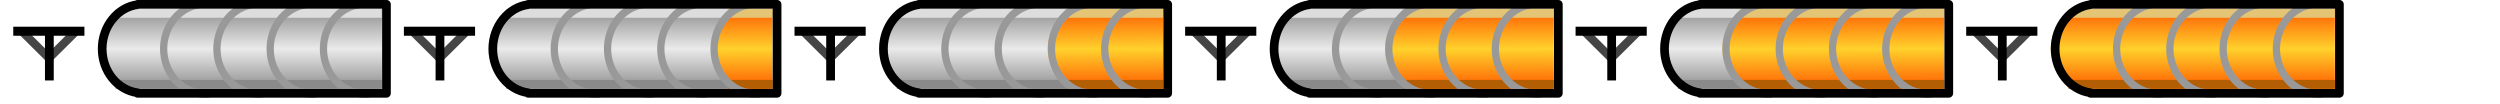<?xml version="1.0" encoding="UTF-8" standalone="no"?>
<!-- Created with Inkscape (http://www.inkscape.org/) -->
<svg
   xmlns:dc="http://purl.org/dc/elements/1.1/"
   xmlns:cc="http://web.resource.org/cc/"
   xmlns:rdf="http://www.w3.org/1999/02/22-rdf-syntax-ns#"
   xmlns:svg="http://www.w3.org/2000/svg"
   xmlns="http://www.w3.org/2000/svg"
   xmlns:xlink="http://www.w3.org/1999/xlink"
   xmlns:sodipodi="http://sodipodi.sourceforge.net/DTD/sodipodi-0.dtd"
   xmlns:inkscape="http://www.inkscape.org/namespaces/inkscape"
   id="svg2"
   sodipodi:version="0.32"
   inkscape:version="0.44"
   width="211.2pt"
   height="8.8pt"
   sodipodi:docbase="/home/user"
   sodipodi:docname="signal-big.svg"
   version="1.0">
  <defs
     id="defs5">
    <linearGradient
       id="linearGradient12745">
      <stop
         style="stop-color:#ff5b00;stop-opacity:1;"
         offset="0"
         id="stop12747" />
      <stop
         style="stop-color:#ffd12c;stop-opacity:1;"
         offset="1"
         id="stop12749" />
    </linearGradient>
    <linearGradient
       id="linearGradient9203">
      <stop
         style="stop-color:black;stop-opacity:1;"
         offset="0"
         id="stop9205" />
      <stop
         style="stop-color:#eaeaea;stop-opacity:1;"
         offset="1"
         id="stop9207" />
    </linearGradient>
    <linearGradient
       inkscape:collect="always"
       xlink:href="#linearGradient12745"
       id="linearGradient12751"
       x1="41.776"
       y1="43.5"
       x2="41.79"
       y2="48.562"
       gradientUnits="userSpaceOnUse"
       spreadMethod="reflect"
       gradientTransform="matrix(0.924,0,0,0.889,46.64,-37.667)" />
    <linearGradient
       inkscape:collect="always"
       xlink:href="#linearGradient12745"
       id="linearGradient2242"
       x1="39.91"
       y1="41.656"
       x2="39.939"
       y2="46.719"
       gradientUnits="userSpaceOnUse"
       spreadMethod="reflect"
       gradientTransform="matrix(0.961,0,0,0.889,88.637,-36.028)" />
    <linearGradient
       inkscape:collect="always"
       xlink:href="#linearGradient12745"
       id="linearGradient3158"
       x1="37.142"
       y1="56.312"
       x2="37.169"
       y2="61.375"
       gradientUnits="userSpaceOnUse"
       spreadMethod="reflect"
       gradientTransform="matrix(0.973,0,0,0.889,132.106,-49.056)" />
    <linearGradient
       inkscape:collect="always"
       xlink:href="#linearGradient12745"
       id="linearGradient4074"
       x1="33.334"
       y1="70.281"
       x2="33.361"
       y2="75.344"
       gradientUnits="userSpaceOnUse"
       spreadMethod="reflect"
       gradientTransform="matrix(0.979,0,0,0.889,175.824,-61.472)" />
    <linearGradient
       inkscape:collect="always"
       xlink:href="#linearGradient12745"
       id="linearGradient4152"
       gradientUnits="userSpaceOnUse"
       gradientTransform="matrix(0.996,0,0,0.889,256.886,-26.593)"
       spreadMethod="reflect"
       x1="-9.925"
       y1="31.042"
       x2="-9.925"
       y2="36.104" />
    <linearGradient
       inkscape:collect="always"
       xlink:href="#linearGradient9203"
       id="linearGradient6004"
       gradientUnits="userSpaceOnUse"
       gradientTransform="matrix(0.996,0,0,0.889,212.886,-26.593)"
       spreadMethod="reflect"
       x1="-9.925"
       y1="23.099"
       x2="-9.925"
       y2="36.104" />
    <linearGradient
       inkscape:collect="always"
       xlink:href="#linearGradient9203"
       id="linearGradient5489"
       gradientUnits="userSpaceOnUse"
       gradientTransform="matrix(0.996,0,0,0.889,168.906,-26.593)"
       spreadMethod="reflect"
       x1="-9.925"
       y1="23.099"
       x2="-9.925"
       y2="36.104" />
    <linearGradient
       inkscape:collect="always"
       xlink:href="#linearGradient9203"
       id="linearGradient1957"
       gradientUnits="userSpaceOnUse"
       gradientTransform="matrix(0.996,0,0,0.889,124.906,-26.593)"
       spreadMethod="reflect"
       x1="-9.925"
       y1="23.099"
       x2="-9.925"
       y2="36.104" />
    <linearGradient
       inkscape:collect="always"
       xlink:href="#linearGradient12745"
       id="linearGradient1959"
       gradientUnits="userSpaceOnUse"
       gradientTransform="matrix(0.973,0,0,0.889,88.106,-49.056)"
       spreadMethod="reflect"
       x1="37.142"
       y1="56.312"
       x2="37.169"
       y2="61.375" />
    <linearGradient
       inkscape:collect="always"
       xlink:href="#linearGradient9203"
       id="linearGradient1991"
       gradientUnits="userSpaceOnUse"
       gradientTransform="matrix(0.996,0,0,0.889,80.907,-26.593)"
       spreadMethod="reflect"
       x1="-9.925"
       y1="23.099"
       x2="-9.925"
       y2="36.104" />
    <linearGradient
       inkscape:collect="always"
       xlink:href="#linearGradient12745"
       id="linearGradient1993"
       gradientUnits="userSpaceOnUse"
       gradientTransform="matrix(0.961,0,0,0.889,44.637,-36.028)"
       spreadMethod="reflect"
       x1="39.91"
       y1="41.656"
       x2="39.939"
       y2="46.719" />
    <linearGradient
       inkscape:collect="always"
       xlink:href="#linearGradient9203"
       id="linearGradient2025"
       gradientUnits="userSpaceOnUse"
       gradientTransform="matrix(0.996,0,0,0.889,36.907,-26.593)"
       spreadMethod="reflect"
       x1="-9.925"
       y1="23.099"
       x2="-9.925"
       y2="36.104" />
    <linearGradient
       inkscape:collect="always"
       xlink:href="#linearGradient12745"
       id="linearGradient2027"
       gradientUnits="userSpaceOnUse"
       gradientTransform="matrix(0.924,0,0,0.889,2.64,-37.667)"
       spreadMethod="reflect"
       x1="41.776"
       y1="43.5"
       x2="41.79"
       y2="48.562" />
  </defs>
  <sodipodi:namedview
     inkscape:window-height="1127"
     inkscape:window-width="1920"
     inkscape:pageshadow="2"
     inkscape:pageopacity="0.0"
     borderopacity="1.0"
     bordercolor="#666666"
     pagecolor="#ffffff"
     id="base"
     showguides="true"
     inkscape:guide-bbox="true"
     inkscape:zoom="19.648998"
     inkscape:cx="44.253727"
     inkscape:cy="5.9244198"
     inkscape:window-x="0"
     inkscape:window-y="0"
     inkscape:current-layer="svg2"
     showgrid="true">
    <sodipodi:guide
       orientation="horizontal"
       position="1052.358"
       id="guide5426" />
  </sodipodi:namedview>
  <path
     style="opacity:1;fill:url(#linearGradient6004);fill-opacity:1;stroke:none;stroke-width:0.883;stroke-linecap:butt;stroke-linejoin:miter;stroke-miterlimit:0;stroke-dasharray:none;stroke-opacity:1"
     d="M 190.984,1 L 190.984,1.028 C 188.74,1.296 187,3.204 187,5.5 C 187,7.794 188.743,9.673 190.984,9.944 L 190.984,10 L 191.42,10 L 191.638,10 L 219,10 L 219,1 L 191.825,1 L 191.233,1 L 190.984,1 z "
     id="path5980" />
  <path
     style="opacity:1;fill:url(#linearGradient4074);fill-opacity:1;stroke:none;stroke-width:0.883;stroke-linecap:butt;stroke-linejoin:miter;stroke-miterlimit:0;stroke-dasharray:none;stroke-opacity:1"
     d="M 197.917,1 L 197.917,1.028 C 195.711,1.296 194,3.204 194,5.5 C 194,7.794 195.714,9.673 197.917,9.944 L 197.917,10 L 198.345,10 L 198.559,10 L 219,10 L 219,1 L 198.743,1 L 198.162,1 L 197.917,1 z "
     id="path3190" />
  <path
     style="opacity:1;fill:url(#linearGradient4152);fill-opacity:1;stroke:none;stroke-width:0.883;stroke-linecap:butt;stroke-linejoin:miter;stroke-miterlimit:0;stroke-dasharray:none;stroke-opacity:1"
     d="M 234.984,1 L 234.984,1.028 C 232.74,1.296 231,3.204 231,5.5 C 231,7.794 232.743,9.673 234.984,9.944 L 234.984,10 L 235.42,10 L 235.638,10 L 263,10 L 263,1 L 235.825,1 L 235.233,1 L 234.984,1 z "
     id="path4136" />
  <rect
     style="fill:#e4c575;fill-opacity:1;stroke:none;stroke-width:1;stroke-linecap:round;stroke-linejoin:round;stroke-miterlimit:4;stroke-dasharray:none;stroke-opacity:0.796"
     id="rect2658"
     width="30"
     height="1"
     x="233"
     y="1" />
  <rect
     style="fill:#b45e04;fill-opacity:1;stroke:none;stroke-width:1;stroke-linecap:round;stroke-linejoin:round;stroke-miterlimit:4;stroke-dasharray:none;stroke-opacity:0.796"
     id="rect2648"
     width="30"
     height="1"
     x="233"
     y="9" />
  <path
     sodipodi:type="arc"
     style="opacity:1;fill:none;fill-opacity:1;stroke:#999;stroke-width:0.9;stroke-linecap:butt;stroke-linejoin:miter;stroke-miterlimit:0;stroke-dasharray:none;stroke-opacity:1"
     id="path3677"
     sodipodi:cx="23.340693"
     sodipodi:cy="22.457729"
     sodipodi:rx="5.1643806"
     sodipodi:ry="5.106678"
     d="M 23.82,27.542 A 5.164,5.107 0 1 1 23.396,17.351"
     transform="matrix(0.911,0,0,0.993,239.863,-16.804)"
     sodipodi:start="1.477879"
     sodipodi:end="4.7230182"
     sodipodi:open="true" />
  <path
     sodipodi:type="arc"
     style="opacity:1;fill:none;fill-opacity:1;stroke:#999;stroke-width:0.9;stroke-linecap:butt;stroke-linejoin:miter;stroke-miterlimit:0;stroke-dasharray:none;stroke-opacity:1"
     id="path6028"
     sodipodi:cx="23.340693"
     sodipodi:cy="22.457729"
     sodipodi:rx="5.1643806"
     sodipodi:ry="5.106678"
     d="M 23.82,27.542 A 5.164,5.107 0 1 1 23.396,17.351"
     transform="matrix(0.911,0,0,0.993,221.863,-16.804)"
     sodipodi:start="1.477879"
     sodipodi:end="4.7230182"
     sodipodi:open="true" />
  <path
     sodipodi:type="arc"
     style="opacity:1;fill:none;fill-opacity:1;stroke:#999;stroke-width:0.9;stroke-linecap:butt;stroke-linejoin:miter;stroke-miterlimit:0;stroke-dasharray:none;stroke-opacity:1"
     id="path3675"
     sodipodi:cx="23.340693"
     sodipodi:cy="22.457729"
     sodipodi:rx="5.1643806"
     sodipodi:ry="5.106678"
     d="M 23.82,27.542 A 5.164,5.107 0 1 1 23.396,17.351"
     transform="matrix(0.911,0,0,0.993,233.863,-16.804)"
     sodipodi:start="1.477879"
     sodipodi:end="4.7230182"
     sodipodi:open="true" />
  <path
     sodipodi:type="arc"
     style="opacity:1;fill:none;fill-opacity:1;stroke:#999;stroke-width:0.9;stroke-linecap:butt;stroke-linejoin:miter;stroke-miterlimit:0;stroke-dasharray:none;stroke-opacity:1"
     id="path3673"
     sodipodi:cx="23.340693"
     sodipodi:cy="22.457729"
     sodipodi:rx="5.1643806"
     sodipodi:ry="5.106678"
     d="M 23.82,27.542 A 5.164,5.107 0 1 1 23.396,17.351"
     transform="matrix(0.911,0,0,0.993,227.863,-16.804)"
     sodipodi:start="1.477879"
     sodipodi:end="4.7230182"
     sodipodi:open="true" />
  <path
     style="opacity:1;fill:none;fill-opacity:1;stroke:black;stroke-width:0.979;stroke-linecap:butt;stroke-linejoin:round;stroke-miterlimit:1.5;stroke-dasharray:none;stroke-opacity:1"
     d="M 235.477,0.489 L 235.477,0.52 C 233.231,0.82 231.489,2.944 231.489,5.5 C 231.489,8.054 233.234,10.147 235.477,10.449 L 235.477,10.511 L 235.913,10.511 L 236.131,10.511 L 263.511,10.511 L 263.511,0.489 L 236.318,0.489 L 235.726,0.489 L 235.477,0.489 z "
     id="path6020" />
  <g
     id="g6030"
     transform="matrix(0.988,0,0,1.017,235.912,-13.263)">
    <path
       sodipodi:nodetypes="ccc"
       id="path6032"
       d="M -13.565,16.573 L -10.545,19.483 L -7.451,16.5"
       style="fill:none;fill-opacity:1;fill-rule:evenodd;stroke:#454545;stroke-width:0.934px;stroke-linecap:butt;stroke-linejoin:miter;stroke-opacity:1" />
    <path
       id="path6034"
       d="M -10.5,21.952 L -10.5,16.5"
       style="fill:none;fill-opacity:0.75;fill-rule:evenodd;stroke:#000000;stroke-width:1px;stroke-linecap:butt;stroke-linejoin:miter;stroke-opacity:1" />
    <path
       id="path6036"
       d="M -14.614,16.5 L -6.5,16.5"
       style="fill:none;fill-opacity:0.75;fill-rule:evenodd;stroke:#000000;stroke-width:1px;stroke-linecap:butt;stroke-linejoin:miter;stroke-opacity:1" />
  </g>
  <rect
     style="fill:#e4c575;fill-opacity:1;stroke:none;stroke-width:1;stroke-linecap:round;stroke-linejoin:round;stroke-miterlimit:4;stroke-dasharray:none;stroke-opacity:0.796"
     id="rect1903"
     width="23"
     height="1"
     x="196"
     y="1" />
  <rect
     style="fill:#b45e04;fill-opacity:1;stroke:none;stroke-width:1;stroke-linecap:round;stroke-linejoin:round;stroke-miterlimit:4;stroke-dasharray:none;stroke-opacity:0.796"
     id="rect1905"
     width="23"
     height="1"
     x="196"
     y="9" />
  <path
     sodipodi:type="arc"
     style="opacity:1;fill:none;fill-opacity:1;stroke:#999;stroke-width:0.9;stroke-linecap:butt;stroke-linejoin:miter;stroke-miterlimit:0;stroke-dasharray:none;stroke-opacity:1"
     id="path1907"
     sodipodi:cx="23.340693"
     sodipodi:cy="22.457729"
     sodipodi:rx="5.1643806"
     sodipodi:ry="5.106678"
     d="M 23.82,27.542 A 5.164,5.107 0 1 1 23.396,17.351"
     transform="matrix(0.911,0,0,0.993,195.863,-16.804)"
     sodipodi:start="1.477879"
     sodipodi:end="4.7230182"
     sodipodi:open="true" />
  <rect
     style="fill:#8a8a8a;fill-opacity:1;stroke:none;stroke-width:0.8;stroke-miterlimit:4;stroke-dasharray:none;stroke-opacity:1"
     id="rect4572"
     width="7"
     height="1"
     x="189"
     y="9" />
  <rect
     style="fill:#ddd;fill-opacity:1;stroke:none;stroke-width:0.8;stroke-miterlimit:4;stroke-dasharray:none;stroke-opacity:1"
     id="rect2800"
     width="7"
     height="1"
     x="189"
     y="1" />
  <path
     sodipodi:type="arc"
     style="opacity:1;fill:none;fill-opacity:1;stroke:#999;stroke-width:0.9;stroke-linecap:butt;stroke-linejoin:miter;stroke-miterlimit:0;stroke-dasharray:none;stroke-opacity:1"
     id="path1909"
     sodipodi:cx="23.340693"
     sodipodi:cy="22.457729"
     sodipodi:rx="5.1643806"
     sodipodi:ry="5.106678"
     d="M 23.82,27.542 A 5.164,5.107 0 1 1 23.396,17.351"
     transform="matrix(0.911,0,0,0.993,177.863,-16.804)"
     sodipodi:start="1.477879"
     sodipodi:end="4.7230182"
     sodipodi:open="true" />
  <path
     sodipodi:type="arc"
     style="opacity:1;fill:none;fill-opacity:1;stroke:#999;stroke-width:0.9;stroke-linecap:butt;stroke-linejoin:miter;stroke-miterlimit:0;stroke-dasharray:none;stroke-opacity:1"
     id="path1911"
     sodipodi:cx="23.340693"
     sodipodi:cy="22.457729"
     sodipodi:rx="5.1643806"
     sodipodi:ry="5.106678"
     d="M 23.82,27.542 A 5.164,5.107 0 1 1 23.396,17.351"
     transform="matrix(0.911,0,0,0.993,189.863,-16.804)"
     sodipodi:start="1.477879"
     sodipodi:end="4.7230182"
     sodipodi:open="true" />
  <path
     sodipodi:type="arc"
     style="opacity:1;fill:none;fill-opacity:1;stroke:#999;stroke-width:0.9;stroke-linecap:butt;stroke-linejoin:miter;stroke-miterlimit:0;stroke-dasharray:none;stroke-opacity:1"
     id="path1913"
     sodipodi:cx="23.340693"
     sodipodi:cy="22.457729"
     sodipodi:rx="5.1643806"
     sodipodi:ry="5.106678"
     d="M 23.82,27.542 A 5.164,5.107 0 1 1 23.396,17.351"
     transform="matrix(0.911,0,0,0.993,183.863,-16.804)"
     sodipodi:start="1.477879"
     sodipodi:end="4.7230182"
     sodipodi:open="true" />
  <path
     style="opacity:1;fill:none;fill-opacity:1;stroke:black;stroke-width:0.979;stroke-linecap:butt;stroke-linejoin:round;stroke-miterlimit:1.5;stroke-dasharray:none;stroke-opacity:1"
     d="M 191.477,0.489 L 191.477,0.52 C 189.231,0.82 187.489,2.944 187.489,5.5 C 187.489,8.054 189.234,10.147 191.477,10.449 L 191.477,10.511 L 191.913,10.511 L 192.131,10.511 L 219.511,10.511 L 219.511,0.489 L 192.318,0.489 L 191.726,0.489 L 191.477,0.489 z "
     id="path1915" />
  <g
     id="g1917"
     transform="matrix(0.988,0,0,1.017,191.912,-13.263)">
    <path
       sodipodi:nodetypes="ccc"
       id="path1919"
       d="M -13.565,16.573 L -10.545,19.483 L -7.451,16.5"
       style="fill:none;fill-opacity:1;fill-rule:evenodd;stroke:#454545;stroke-width:0.934px;stroke-linecap:butt;stroke-linejoin:miter;stroke-opacity:1" />
    <path
       id="path1921"
       d="M -10.5,21.952 L -10.5,16.5"
       style="fill:none;fill-opacity:0.75;fill-rule:evenodd;stroke:black;stroke-width:1px;stroke-linecap:butt;stroke-linejoin:miter;stroke-opacity:1" />
    <path
       id="path1923"
       d="M -14.614,16.5 L -6.5,16.5"
       style="fill:none;fill-opacity:0.75;fill-rule:evenodd;stroke:black;stroke-width:1px;stroke-linecap:butt;stroke-linejoin:miter;stroke-opacity:1" />
  </g>
  <path
     style="opacity:1;fill:url(#linearGradient5489);fill-opacity:1;stroke:none;stroke-width:0.883;stroke-linecap:butt;stroke-linejoin:miter;stroke-miterlimit:0;stroke-dasharray:none;stroke-opacity:1"
     d="M 147.005,1 L 147.005,1.028 C 144.761,1.296 143.02,3.204 143.02,5.5 C 143.02,7.794 144.763,9.673 147.005,9.944 L 147.005,10 L 147.441,10 L 147.658,10 L 175.02,10 L 175.02,1 L 147.845,1 L 147.254,1 L 147.005,1 z "
     id="path5459" />
  <path
     style="opacity:1;fill:url(#linearGradient3158);fill-opacity:1;stroke:none;stroke-width:0.883;stroke-linecap:butt;stroke-linejoin:miter;stroke-miterlimit:0;stroke-dasharray:none;stroke-opacity:1"
     d="M 159.891,1 L 159.891,1.028 C 157.7,1.296 156,3.204 156,5.5 C 156,7.794 157.702,9.673 159.891,9.944 L 159.891,10 L 160.317,10 L 160.53,10 L 175,10 L 175,1 L 160.712,1 L 160.134,1 L 159.891,1 z "
     id="path2274" />
  <rect
     style="fill:#e4c575;fill-opacity:1;stroke:none;stroke-width:1;stroke-linecap:round;stroke-linejoin:round;stroke-miterlimit:4;stroke-dasharray:none;stroke-opacity:0.796"
     id="rect5463"
     width="17.02"
     height="1"
     x="158"
     y="1" />
  <rect
     style="fill:#b45e04;fill-opacity:1;stroke:none;stroke-width:1;stroke-linecap:round;stroke-linejoin:round;stroke-miterlimit:4;stroke-dasharray:none;stroke-opacity:0.796"
     id="rect5465"
     width="17.02"
     height="1"
     x="158"
     y="9" />
  <path
     sodipodi:type="arc"
     style="opacity:1;fill:none;fill-opacity:1;stroke:#999;stroke-width:0.9;stroke-linecap:butt;stroke-linejoin:miter;stroke-miterlimit:0;stroke-dasharray:none;stroke-opacity:1"
     id="path5467"
     sodipodi:cx="23.340693"
     sodipodi:cy="22.457729"
     sodipodi:rx="5.1643806"
     sodipodi:ry="5.106678"
     d="M 23.82,27.542 A 5.164,5.107 0 1 1 23.396,17.351"
     transform="matrix(0.911,0,0,0.993,151.883,-16.804)"
     sodipodi:start="1.477879"
     sodipodi:end="4.7230182"
     sodipodi:open="true" />
  <rect
     style="fill:#8a8a8a;fill-opacity:1;stroke:none;stroke-width:0.8;stroke-miterlimit:4;stroke-dasharray:none;stroke-opacity:1"
     id="rect5469"
     width="12.98"
     height="1"
     x="145.02"
     y="9" />
  <rect
     style="fill:#ddd;fill-opacity:1;stroke:none;stroke-width:0.8;stroke-miterlimit:4;stroke-dasharray:none;stroke-opacity:1"
     id="rect5471"
     width="12.98"
     height="1"
     x="145.02"
     y="1" />
  <path
     sodipodi:type="arc"
     style="opacity:1;fill:none;fill-opacity:1;stroke:#999;stroke-width:0.9;stroke-linecap:butt;stroke-linejoin:miter;stroke-miterlimit:0;stroke-dasharray:none;stroke-opacity:1"
     id="path5473"
     sodipodi:cx="23.340693"
     sodipodi:cy="22.457729"
     sodipodi:rx="5.1643806"
     sodipodi:ry="5.106678"
     d="M 23.82,27.542 A 5.164,5.107 0 1 1 23.396,17.351"
     transform="matrix(0.911,0,0,0.993,133.883,-16.804)"
     sodipodi:start="1.477879"
     sodipodi:end="4.7230182"
     sodipodi:open="true" />
  <path
     sodipodi:type="arc"
     style="opacity:1;fill:none;fill-opacity:1;stroke:#999;stroke-width:0.9;stroke-linecap:butt;stroke-linejoin:miter;stroke-miterlimit:0;stroke-dasharray:none;stroke-opacity:1"
     id="path5475"
     sodipodi:cx="23.340693"
     sodipodi:cy="22.457729"
     sodipodi:rx="5.1643806"
     sodipodi:ry="5.106678"
     d="M 23.82,27.542 A 5.164,5.107 0 1 1 23.396,17.351"
     transform="matrix(0.911,0,0,0.993,145.883,-16.804)"
     sodipodi:start="1.477879"
     sodipodi:end="4.7230182"
     sodipodi:open="true" />
  <path
     sodipodi:type="arc"
     style="opacity:1;fill:none;fill-opacity:1;stroke:#999;stroke-width:0.9;stroke-linecap:butt;stroke-linejoin:miter;stroke-miterlimit:0;stroke-dasharray:none;stroke-opacity:1"
     id="path5477"
     sodipodi:cx="23.340693"
     sodipodi:cy="22.457729"
     sodipodi:rx="5.1643806"
     sodipodi:ry="5.106678"
     d="M 23.82,27.542 A 5.164,5.107 0 1 1 23.396,17.351"
     transform="matrix(0.911,0,0,0.993,139.883,-16.804)"
     sodipodi:start="1.477879"
     sodipodi:end="4.7230182"
     sodipodi:open="true" />
  <path
     style="opacity:1;fill:none;fill-opacity:1;stroke:black;stroke-width:0.979;stroke-linecap:butt;stroke-linejoin:round;stroke-miterlimit:1.5;stroke-dasharray:none;stroke-opacity:1"
     d="M 147.497,0.489 L 147.497,0.52 C 145.251,0.82 143.51,2.944 143.51,5.5 C 143.51,8.054 145.254,10.147 147.497,10.449 L 147.497,10.511 L 147.933,10.511 L 148.151,10.511 L 175.531,10.511 L 175.531,0.489 L 148.338,0.489 L 147.746,0.489 L 147.497,0.489 z "
     id="path5479" />
  <g
     id="g5481"
     transform="matrix(0.988,0,0,1.017,147.933,-13.263)">
    <path
       sodipodi:nodetypes="ccc"
       id="path5483"
       d="M -13.565,16.573 L -10.545,19.483 L -7.451,16.5"
       style="fill:none;fill-opacity:1;fill-rule:evenodd;stroke:#454545;stroke-width:0.934px;stroke-linecap:butt;stroke-linejoin:miter;stroke-opacity:1" />
    <path
       id="path5485"
       d="M -10.5,21.952 L -10.5,16.5"
       style="fill:none;fill-opacity:0.75;fill-rule:evenodd;stroke:black;stroke-width:1px;stroke-linecap:butt;stroke-linejoin:miter;stroke-opacity:1" />
    <path
       id="path5487"
       d="M -14.614,16.5 L -6.5,16.5"
       style="fill:none;fill-opacity:0.75;fill-rule:evenodd;stroke:black;stroke-width:1px;stroke-linecap:butt;stroke-linejoin:miter;stroke-opacity:1" />
  </g>
  <path
     style="opacity:1;fill:url(#linearGradient1957);fill-opacity:1;stroke:none;stroke-width:0.883;stroke-linecap:butt;stroke-linejoin:miter;stroke-miterlimit:0;stroke-dasharray:none;stroke-opacity:1"
     d="M 103.005,1 L 103.005,1.028 C 100.761,1.296 99.02,3.204 99.02,5.5 C 99.02,7.794 100.764,9.673 103.005,9.944 L 103.005,10 L 103.441,10 L 103.659,10 L 131.02,10 L 131.02,1 L 103.845,1 L 103.254,1 L 103.005,1 z "
     id="path1927" />
  <path
     style="opacity:1;fill:url(#linearGradient2242);fill-opacity:1;stroke:none;stroke-width:0.883;stroke-linecap:butt;stroke-linejoin:miter;stroke-miterlimit:0;stroke-dasharray:none;stroke-opacity:1"
     d="M 121.843,1 L 121.843,1.028 C 119.679,1.296 118,3.204 118,5.5 C 118,7.794 119.681,9.673 121.843,9.944 L 121.843,10 L 122.263,10 L 122.473,10 L 131,10 L 131,1 L 122.654,1 L 122.083,1 L 121.843,1 z "
     id="path1348" />
  <rect
     style="fill:#e4c575;fill-opacity:1;stroke:none;stroke-width:1;stroke-linecap:round;stroke-linejoin:round;stroke-miterlimit:4;stroke-dasharray:none;stroke-opacity:0.796"
     id="rect1931"
     width="11.02"
     height="1"
     x="120"
     y="1" />
  <rect
     style="fill:#b45e04;fill-opacity:1;stroke:none;stroke-width:1;stroke-linecap:round;stroke-linejoin:round;stroke-miterlimit:4;stroke-dasharray:none;stroke-opacity:0.796"
     id="rect1933"
     width="11.02"
     height="1"
     x="120"
     y="9" />
  <path
     sodipodi:type="arc"
     style="opacity:1;fill:none;fill-opacity:1;stroke:#999;stroke-width:0.9;stroke-linecap:butt;stroke-linejoin:miter;stroke-miterlimit:0;stroke-dasharray:none;stroke-opacity:1"
     id="path1935"
     sodipodi:cx="23.340693"
     sodipodi:cy="22.457729"
     sodipodi:rx="5.1643806"
     sodipodi:ry="5.106678"
     d="M 23.82,27.542 A 5.164,5.107 0 1 1 23.396,17.351"
     transform="matrix(0.911,0,0,0.993,107.883,-16.804)"
     sodipodi:start="1.477879"
     sodipodi:end="4.7230182"
     sodipodi:open="true" />
  <rect
     style="fill:#8a8a8a;fill-opacity:1;stroke:none;stroke-width:0.8;stroke-miterlimit:4;stroke-dasharray:none;stroke-opacity:1"
     id="rect1937"
     width="18.98"
     height="1"
     x="101.02"
     y="9" />
  <rect
     style="fill:#ddd;fill-opacity:1;stroke:none;stroke-width:0.8;stroke-miterlimit:4;stroke-dasharray:none;stroke-opacity:1"
     id="rect1939"
     width="18.98"
     height="1"
     x="101.02"
     y="1" />
  <path
     sodipodi:type="arc"
     style="opacity:1;fill:none;fill-opacity:1;stroke:#999;stroke-width:0.9;stroke-linecap:butt;stroke-linejoin:miter;stroke-miterlimit:0;stroke-dasharray:none;stroke-opacity:1"
     id="path1941"
     sodipodi:cx="23.340693"
     sodipodi:cy="22.457729"
     sodipodi:rx="5.1643806"
     sodipodi:ry="5.106678"
     d="M 23.82,27.542 A 5.164,5.107 0 1 1 23.396,17.351"
     transform="matrix(0.911,0,0,0.993,89.883,-16.804)"
     sodipodi:start="1.477879"
     sodipodi:end="4.7230182"
     sodipodi:open="true" />
  <path
     sodipodi:type="arc"
     style="opacity:1;fill:none;fill-opacity:1;stroke:#999;stroke-width:0.9;stroke-linecap:butt;stroke-linejoin:miter;stroke-miterlimit:0;stroke-dasharray:none;stroke-opacity:1"
     id="path1943"
     sodipodi:cx="23.340693"
     sodipodi:cy="22.457729"
     sodipodi:rx="5.1643806"
     sodipodi:ry="5.106678"
     d="M 23.82,27.542 A 5.164,5.107 0 1 1 23.396,17.351"
     transform="matrix(0.911,0,0,0.993,101.883,-16.804)"
     sodipodi:start="1.477879"
     sodipodi:end="4.7230182"
     sodipodi:open="true" />
  <path
     sodipodi:type="arc"
     style="opacity:1;fill:none;fill-opacity:1;stroke:#999;stroke-width:0.9;stroke-linecap:butt;stroke-linejoin:miter;stroke-miterlimit:0;stroke-dasharray:none;stroke-opacity:1"
     id="path1945"
     sodipodi:cx="23.340693"
     sodipodi:cy="22.457729"
     sodipodi:rx="5.1643806"
     sodipodi:ry="5.106678"
     d="M 23.82,27.542 A 5.164,5.107 0 1 1 23.396,17.351"
     transform="matrix(0.911,0,0,0.993,95.883,-16.804)"
     sodipodi:start="1.477879"
     sodipodi:end="4.7230182"
     sodipodi:open="true" />
  <path
     style="opacity:1;fill:none;fill-opacity:1;stroke:black;stroke-width:0.979;stroke-linecap:butt;stroke-linejoin:round;stroke-miterlimit:1.5;stroke-dasharray:none;stroke-opacity:1"
     d="M 103.497,0.489 L 103.497,0.52 C 101.251,0.82 99.51,2.944 99.51,5.5 C 99.51,8.054 101.254,10.147 103.497,10.449 L 103.497,10.511 L 103.933,10.511 L 104.151,10.511 L 131.531,10.511 L 131.531,0.489 L 104.338,0.489 L 103.746,0.489 L 103.497,0.489 z "
     id="path1947" />
  <g
     id="g1949"
     transform="matrix(0.988,0,0,1.017,103.933,-13.263)">
    <path
       sodipodi:nodetypes="ccc"
       id="path1951"
       d="M -13.565,16.573 L -10.545,19.483 L -7.451,16.5"
       style="fill:none;fill-opacity:1;fill-rule:evenodd;stroke:#454545;stroke-width:0.934px;stroke-linecap:butt;stroke-linejoin:miter;stroke-opacity:1" />
    <path
       id="path1953"
       d="M -10.5,21.952 L -10.5,16.5"
       style="fill:none;fill-opacity:0.75;fill-rule:evenodd;stroke:black;stroke-width:1px;stroke-linecap:butt;stroke-linejoin:miter;stroke-opacity:1" />
    <path
       id="path1955"
       d="M -14.614,16.5 L -6.5,16.5"
       style="fill:none;fill-opacity:0.75;fill-rule:evenodd;stroke:black;stroke-width:1px;stroke-linecap:butt;stroke-linejoin:miter;stroke-opacity:1" />
  </g>
  <path
     style="opacity:1;fill:url(#linearGradient1991);fill-opacity:1;stroke:none;stroke-width:0.883;stroke-linecap:butt;stroke-linejoin:miter;stroke-miterlimit:0;stroke-dasharray:none;stroke-opacity:1"
     d="M 59.005,1 L 59.005,1.028 C 56.761,1.296 55.02,3.204 55.02,5.5 C 55.02,7.794 56.764,9.673 59.005,9.944 L 59.005,10 L 59.441,10 L 59.659,10 L 87.02,10 L 87.02,1 L 59.845,1 L 59.254,1 L 59.005,1 z "
     id="path1961" />
  <path
     style="opacity:1;fill:url(#linearGradient12751);fill-opacity:1;stroke:none;stroke-width:0.883;stroke-linecap:butt;stroke-linejoin:miter;stroke-miterlimit:0;stroke-dasharray:none;stroke-opacity:1"
     d="M 84.14,1 L 84.14,1.028 C 82.057,1.296 80.442,3.204 80.442,5.5 C 80.442,7.794 82.06,9.673 84.14,9.944 L 84.14,10 L 87,10 L 87,1 L 84.14,1 z "
     id="path11838" />
  <rect
     style="fill:#e4c575;fill-opacity:1;stroke:none;stroke-width:1;stroke-linecap:round;stroke-linejoin:round;stroke-miterlimit:4;stroke-dasharray:none;stroke-opacity:0.796"
     id="rect1965"
     width="5.02"
     height="1"
     x="82"
     y="1" />
  <rect
     style="fill:#b45e04;fill-opacity:1;stroke:none;stroke-width:1;stroke-linecap:round;stroke-linejoin:round;stroke-miterlimit:4;stroke-dasharray:none;stroke-opacity:0.796"
     id="rect1967"
     width="5.02"
     height="1"
     x="82"
     y="9" />
  <rect
     style="fill:#8a8a8a;fill-opacity:1;stroke:none;stroke-width:0.8;stroke-miterlimit:4;stroke-dasharray:none;stroke-opacity:1"
     id="rect1971"
     width="24.98"
     height="1"
     x="57.02"
     y="9" />
  <rect
     style="fill:#ddd;fill-opacity:1;stroke:none;stroke-width:0.8;stroke-miterlimit:4;stroke-dasharray:none;stroke-opacity:1"
     id="rect1973"
     width="24.98"
     height="1"
     x="57.02"
     y="1" />
  <path
     sodipodi:type="arc"
     style="opacity:1;fill:none;fill-opacity:1;stroke:#999;stroke-width:0.9;stroke-linecap:butt;stroke-linejoin:miter;stroke-miterlimit:0;stroke-dasharray:none;stroke-opacity:1"
     id="path1969"
     sodipodi:cx="23.340693"
     sodipodi:cy="22.457729"
     sodipodi:rx="5.1643806"
     sodipodi:ry="5.106678"
     d="M 23.82,27.542 A 5.164,5.107 0 1 1 23.396,17.351"
     transform="matrix(0.911,0,0,0.993,63.883,-16.804)"
     sodipodi:start="1.477879"
     sodipodi:end="4.7230182"
     sodipodi:open="true" />
  <path
     sodipodi:type="arc"
     style="opacity:1;fill:none;fill-opacity:1;stroke:#999;stroke-width:0.9;stroke-linecap:butt;stroke-linejoin:miter;stroke-miterlimit:0;stroke-dasharray:none;stroke-opacity:1"
     id="path1975"
     sodipodi:cx="23.340693"
     sodipodi:cy="22.457729"
     sodipodi:rx="5.1643806"
     sodipodi:ry="5.106678"
     d="M 23.82,27.542 A 5.164,5.107 0 1 1 23.396,17.351"
     transform="matrix(0.911,0,0,0.993,45.883,-16.804)"
     sodipodi:start="1.477879"
     sodipodi:end="4.7230182"
     sodipodi:open="true" />
  <path
     sodipodi:type="arc"
     style="opacity:1;fill:none;fill-opacity:1;stroke:#999;stroke-width:0.9;stroke-linecap:butt;stroke-linejoin:miter;stroke-miterlimit:0;stroke-dasharray:none;stroke-opacity:1"
     id="path1977"
     sodipodi:cx="23.340693"
     sodipodi:cy="22.457729"
     sodipodi:rx="5.1643806"
     sodipodi:ry="5.106678"
     d="M 23.82,27.542 A 5.164,5.107 0 1 1 23.396,17.351"
     transform="matrix(0.911,0,0,0.993,57.883,-16.804)"
     sodipodi:start="1.477879"
     sodipodi:end="4.7230182"
     sodipodi:open="true" />
  <path
     sodipodi:type="arc"
     style="opacity:1;fill:none;fill-opacity:1;stroke:#999;stroke-width:0.9;stroke-linecap:butt;stroke-linejoin:miter;stroke-miterlimit:0;stroke-dasharray:none;stroke-opacity:1"
     id="path1979"
     sodipodi:cx="23.340693"
     sodipodi:cy="22.457729"
     sodipodi:rx="5.1643806"
     sodipodi:ry="5.106678"
     d="M 23.82,27.542 A 5.164,5.107 0 1 1 23.396,17.351"
     transform="matrix(0.911,0,0,0.993,51.883,-16.804)"
     sodipodi:start="1.477879"
     sodipodi:end="4.7230182"
     sodipodi:open="true" />
  <path
     style="opacity:1;fill:none;fill-opacity:1;stroke:black;stroke-width:0.979;stroke-linecap:butt;stroke-linejoin:round;stroke-miterlimit:1.5;stroke-dasharray:none;stroke-opacity:1"
     d="M 59.497,0.489 L 59.497,0.52 C 57.251,0.82 55.51,2.944 55.51,5.5 C 55.51,8.054 57.254,10.147 59.497,10.449 L 59.497,10.511 L 59.933,10.511 L 60.151,10.511 L 87.531,10.511 L 87.531,0.489 L 60.338,0.489 L 59.746,0.489 L 59.497,0.489 z "
     id="path1981" />
  <g
     id="g1983"
     transform="matrix(0.988,0,0,1.017,59.933,-13.263)">
    <path
       sodipodi:nodetypes="ccc"
       id="path1985"
       d="M -13.565,16.573 L -10.545,19.483 L -7.451,16.5"
       style="fill:none;fill-opacity:1;fill-rule:evenodd;stroke:#454545;stroke-width:0.934px;stroke-linecap:butt;stroke-linejoin:miter;stroke-opacity:1" />
    <path
       id="path1987"
       d="M -10.5,21.952 L -10.5,16.5"
       style="fill:none;fill-opacity:0.75;fill-rule:evenodd;stroke:black;stroke-width:1px;stroke-linecap:butt;stroke-linejoin:miter;stroke-opacity:1" />
    <path
       id="path1989"
       d="M -14.614,16.5 L -6.5,16.5"
       style="fill:none;fill-opacity:0.75;fill-rule:evenodd;stroke:black;stroke-width:1px;stroke-linecap:butt;stroke-linejoin:miter;stroke-opacity:1" />
  </g>
  <path
     style="opacity:1;fill:url(#linearGradient2025);fill-opacity:1;stroke:none;stroke-width:0.883;stroke-linecap:butt;stroke-linejoin:miter;stroke-miterlimit:0;stroke-dasharray:none;stroke-opacity:1"
     d="M 15.005,1 L 15.005,1.028 C 12.761,1.296 11.02,3.204 11.02,5.5 C 11.02,7.794 12.764,9.673 15.005,9.944 L 15.005,10 L 15.441,10 L 15.659,10 L 43.02,10 L 43.02,1 L 15.845,1 L 15.254,1 L 15.005,1 z "
     id="path1995" />
  <rect
     style="fill:#8a8a8a;fill-opacity:1;stroke:none;stroke-width:0.8;stroke-miterlimit:4;stroke-dasharray:none;stroke-opacity:1"
     id="rect2003"
     width="29.98"
     height="1"
     x="13.02"
     y="9" />
  <rect
     style="fill:#ddd;fill-opacity:1;stroke:none;stroke-width:0.8;stroke-miterlimit:4;stroke-dasharray:none;stroke-opacity:1"
     id="rect2005"
     width="29.98"
     height="1"
     x="13.02"
     y="1" />
  <path
     sodipodi:type="arc"
     style="opacity:1;fill:none;fill-opacity:1;stroke:#999;stroke-width:0.9;stroke-linecap:butt;stroke-linejoin:miter;stroke-miterlimit:0;stroke-dasharray:none;stroke-opacity:1"
     id="path2007"
     sodipodi:cx="23.340693"
     sodipodi:cy="22.457729"
     sodipodi:rx="5.1643806"
     sodipodi:ry="5.106678"
     d="M 23.82,27.542 A 5.164,5.107 0 1 1 23.396,17.351"
     transform="matrix(0.911,0,0,0.993,19.883,-16.804)"
     sodipodi:start="1.477879"
     sodipodi:end="4.7230182"
     sodipodi:open="true" />
  <path
     sodipodi:type="arc"
     style="opacity:1;fill:none;fill-opacity:1;stroke:#999;stroke-width:0.9;stroke-linecap:butt;stroke-linejoin:miter;stroke-miterlimit:0;stroke-dasharray:none;stroke-opacity:1"
     id="path2009"
     sodipodi:cx="23.340693"
     sodipodi:cy="22.457729"
     sodipodi:rx="5.1643806"
     sodipodi:ry="5.106678"
     d="M 23.82,27.542 A 5.164,5.107 0 1 1 23.396,17.351"
     transform="matrix(0.911,0,0,0.993,1.883,-16.804)"
     sodipodi:start="1.477879"
     sodipodi:end="4.7230182"
     sodipodi:open="true" />
  <path
     sodipodi:type="arc"
     style="opacity:1;fill:none;fill-opacity:1;stroke:#999;stroke-width:0.9;stroke-linecap:butt;stroke-linejoin:miter;stroke-miterlimit:0;stroke-dasharray:none;stroke-opacity:1"
     id="path2011"
     sodipodi:cx="23.340693"
     sodipodi:cy="22.457729"
     sodipodi:rx="5.1643806"
     sodipodi:ry="5.106678"
     d="M 23.82,27.542 A 5.164,5.107 0 1 1 23.396,17.351"
     transform="matrix(0.911,0,0,0.993,13.883,-16.804)"
     sodipodi:start="1.477879"
     sodipodi:end="4.7230182"
     sodipodi:open="true" />
  <path
     sodipodi:type="arc"
     style="opacity:1;fill:none;fill-opacity:1;stroke:#999;stroke-width:0.9;stroke-linecap:butt;stroke-linejoin:miter;stroke-miterlimit:0;stroke-dasharray:none;stroke-opacity:1"
     id="path2013"
     sodipodi:cx="23.340693"
     sodipodi:cy="22.457729"
     sodipodi:rx="5.1643806"
     sodipodi:ry="5.106678"
     d="M 23.82,27.542 A 5.164,5.107 0 1 1 23.396,17.351"
     transform="matrix(0.911,0,0,0.993,7.883,-16.804)"
     sodipodi:start="1.477879"
     sodipodi:end="4.7230182"
     sodipodi:open="true" />
  <path
     style="opacity:1;fill:none;fill-opacity:1;stroke:black;stroke-width:0.979;stroke-linecap:butt;stroke-linejoin:round;stroke-miterlimit:1.5;stroke-dasharray:none;stroke-opacity:1"
     d="M 15.497,0.489 L 15.497,0.52 C 13.251,0.82 11.51,2.944 11.51,5.5 C 11.51,8.054 13.254,10.147 15.497,10.449 L 15.497,10.511 L 15.933,10.511 L 16.151,10.511 L 43.531,10.511 L 43.531,0.489 L 16.338,0.489 L 15.746,0.489 L 15.497,0.489 z "
     id="path2015" />
  <g
     id="g2017"
     transform="matrix(0.988,0,0,1.017,15.933,-13.263)">
    <path
       sodipodi:nodetypes="ccc"
       id="path2019"
       d="M -13.565,16.573 L -10.545,19.483 L -7.451,16.5"
       style="fill:none;fill-opacity:1;fill-rule:evenodd;stroke:#454545;stroke-width:0.934px;stroke-linecap:butt;stroke-linejoin:miter;stroke-opacity:1" />
    <path
       id="path2021"
       d="M -10.5,21.952 L -10.5,16.5"
       style="fill:none;fill-opacity:0.75;fill-rule:evenodd;stroke:black;stroke-width:1px;stroke-linecap:butt;stroke-linejoin:miter;stroke-opacity:1" />
    <path
       id="path2023"
       d="M -14.614,16.5 L -6.5,16.5"
       style="fill:none;fill-opacity:0.75;fill-rule:evenodd;stroke:black;stroke-width:1px;stroke-linecap:butt;stroke-linejoin:miter;stroke-opacity:1" />
  </g>
</svg>
